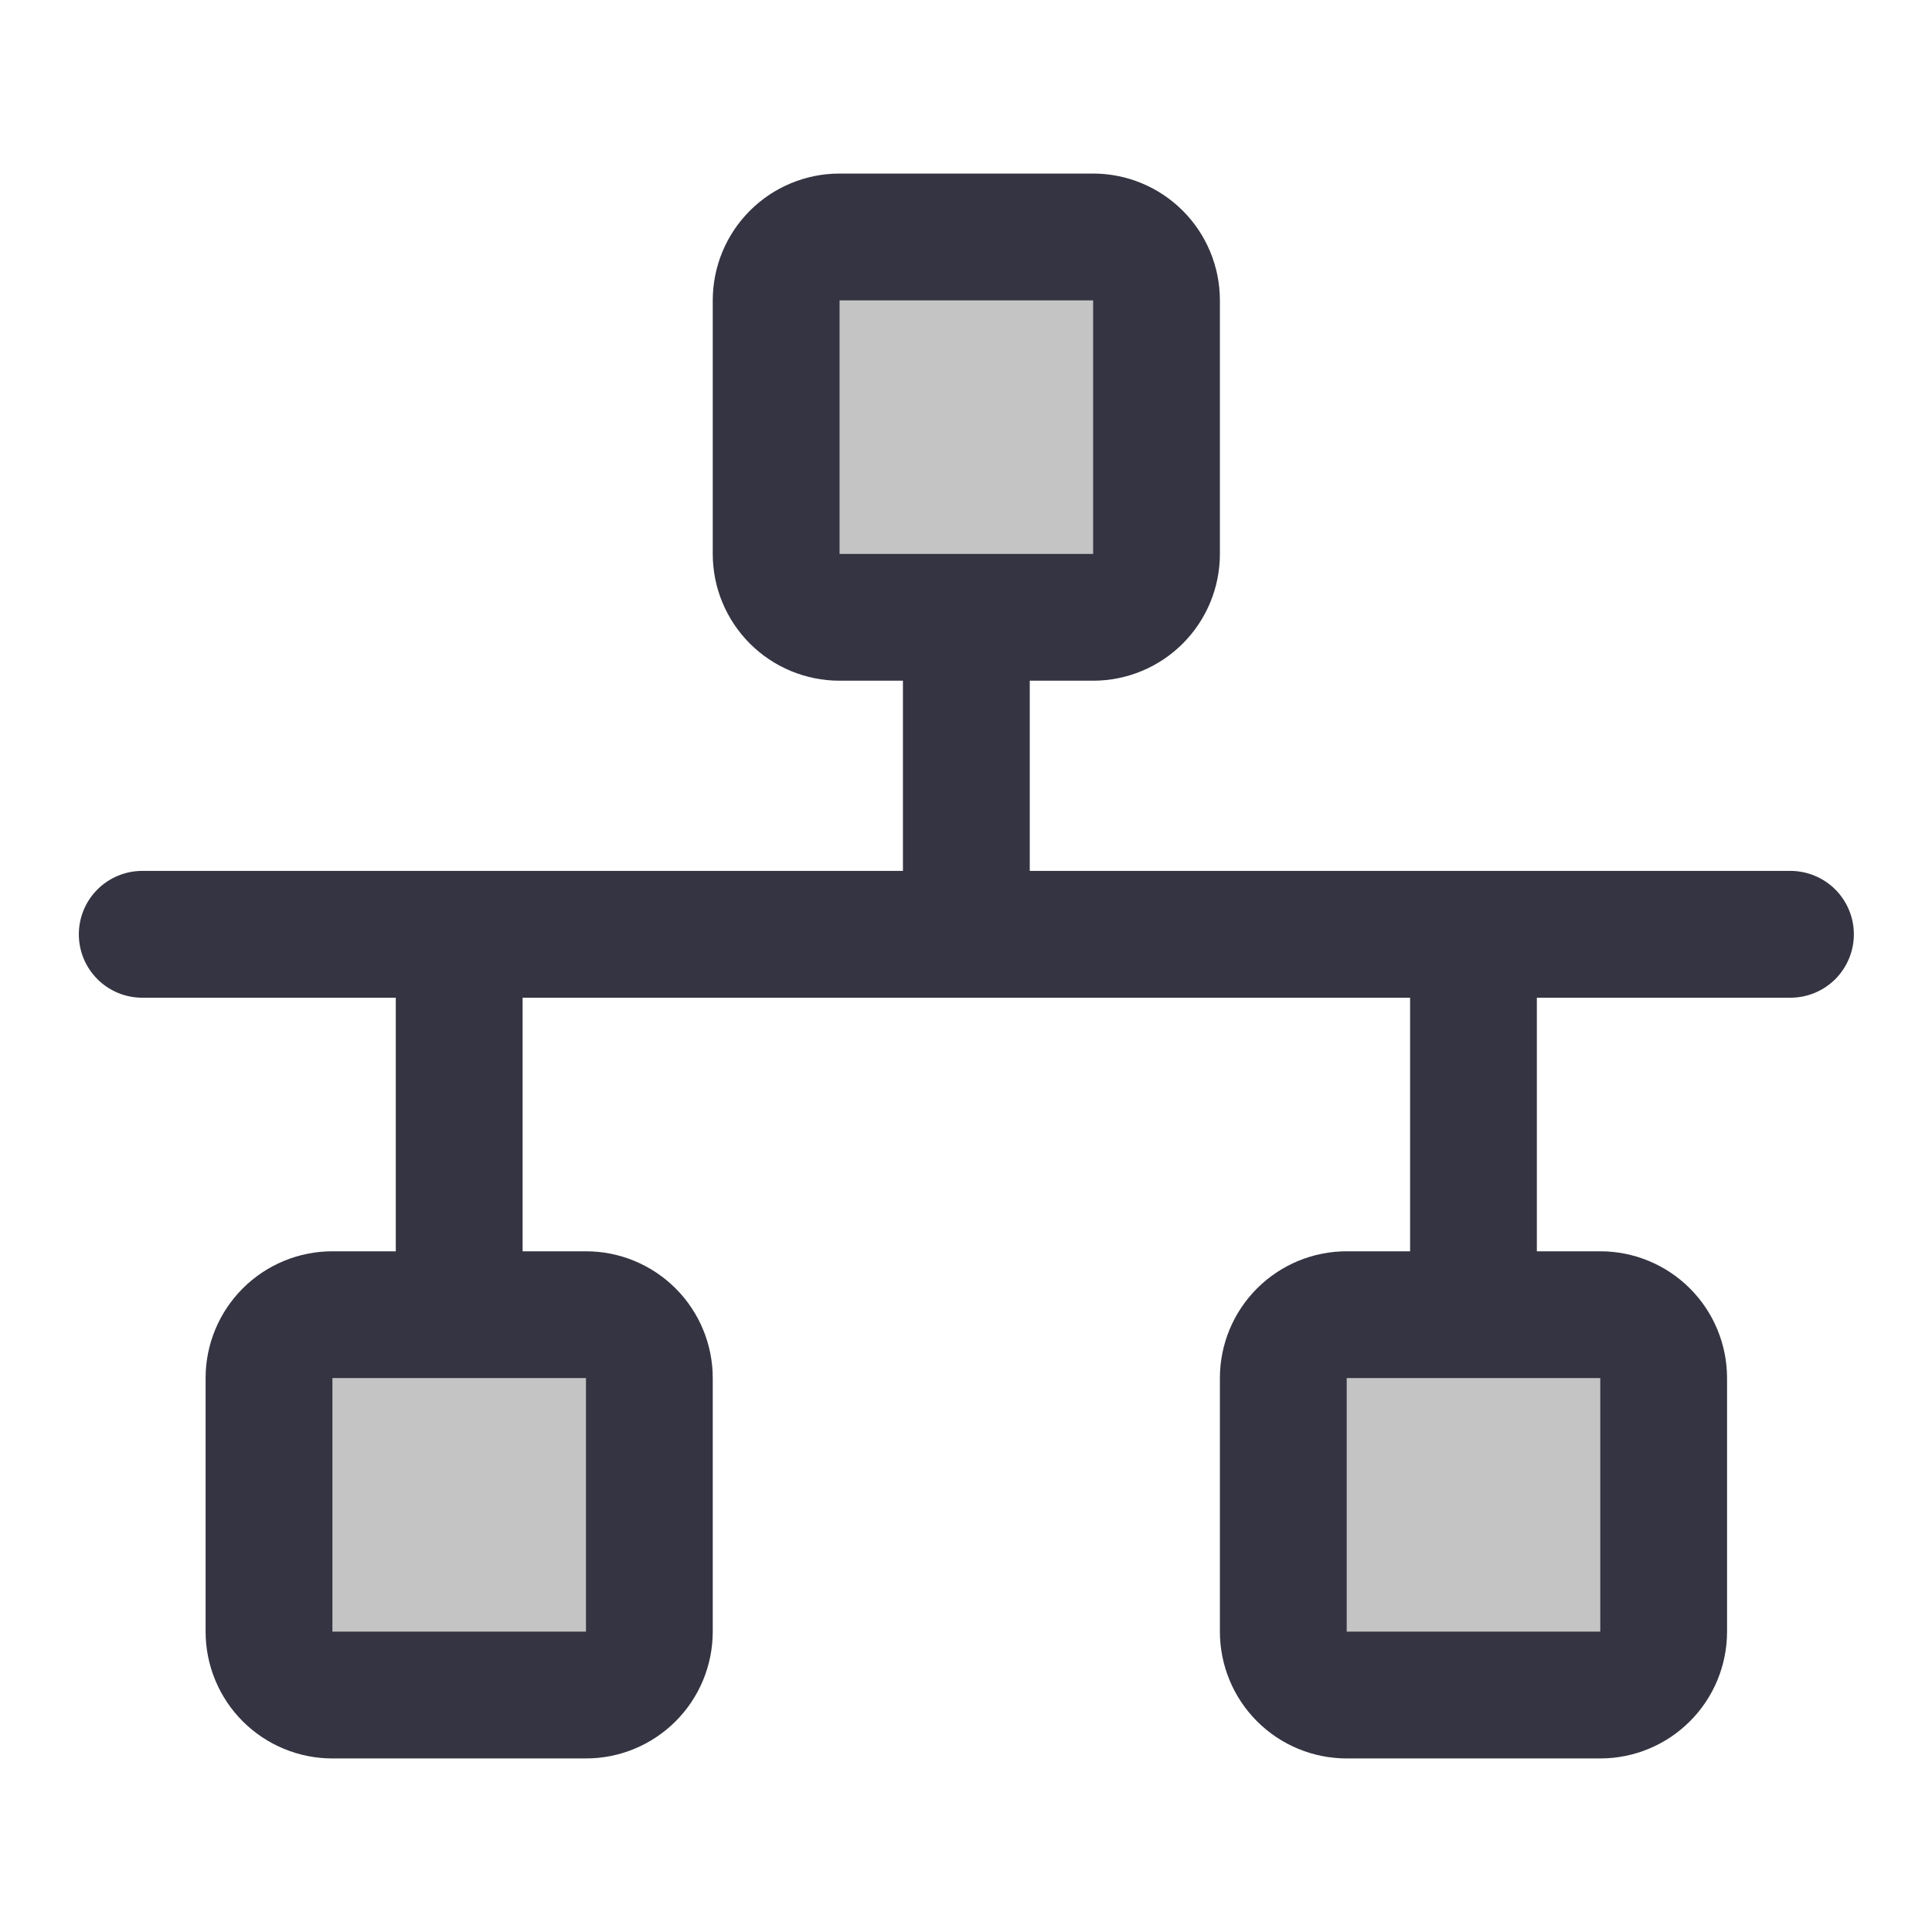 <svg width="36" height="36" viewBox="0 0 36 36" fill="none" xmlns="http://www.w3.org/2000/svg">
<path d="M21.553 5.597V10.322C21.553 10.635 21.429 10.935 21.207 11.157C20.986 11.379 20.685 11.503 20.372 11.503H15.647C15.334 11.503 15.033 11.379 14.812 11.157C14.59 10.935 14.466 10.635 14.466 10.322V5.597C14.466 5.284 14.59 4.983 14.812 4.761C15.033 4.54 15.334 4.416 15.647 4.416H20.372C20.685 4.416 20.986 4.54 21.207 4.761C21.429 4.983 21.553 5.284 21.553 5.597ZM10.922 24.497H6.197C5.884 24.497 5.583 24.621 5.362 24.843C5.14 25.064 5.016 25.365 5.016 25.678V30.403C5.016 30.716 5.14 31.017 5.362 31.238C5.583 31.46 5.884 31.584 6.197 31.584H10.922C11.235 31.584 11.536 31.46 11.757 31.238C11.979 31.017 12.103 30.716 12.103 30.403V25.678C12.103 25.365 11.979 25.064 11.757 24.843C11.536 24.621 11.235 24.497 10.922 24.497ZM29.822 24.497H25.097C24.784 24.497 24.483 24.621 24.262 24.843C24.04 25.064 23.916 25.365 23.916 25.678V30.403C23.916 30.716 24.04 31.017 24.262 31.238C24.483 31.46 24.784 31.584 25.097 31.584H29.822C30.135 31.584 30.436 31.46 30.657 31.238C30.879 31.017 31.003 30.716 31.003 30.403V25.678C31.003 25.365 30.879 25.064 30.657 24.843C30.436 24.621 30.135 24.497 29.822 24.497Z" fill="#C4C4C4"/>
<path d="M33.362 16.228H19.188V12.684H20.369C20.995 12.684 21.596 12.435 22.039 11.992C22.482 11.549 22.731 10.948 22.731 10.322V5.597C22.731 4.97 22.482 4.369 22.039 3.926C21.596 3.483 20.995 3.234 20.369 3.234H15.644C15.017 3.234 14.416 3.483 13.973 3.926C13.53 4.369 13.281 4.97 13.281 5.597V10.322C13.281 10.948 13.53 11.549 13.973 11.992C14.416 12.435 15.017 12.684 15.644 12.684H16.825V16.228H2.65C2.337 16.228 2.036 16.353 1.815 16.574C1.593 16.796 1.469 17.096 1.469 17.409C1.469 17.723 1.593 18.023 1.815 18.245C2.036 18.466 2.337 18.591 2.65 18.591H7.375V23.316H6.194C5.567 23.316 4.966 23.565 4.523 24.008C4.08 24.451 3.831 25.052 3.831 25.678V30.403C3.831 31.03 4.08 31.631 4.523 32.074C4.966 32.517 5.567 32.766 6.194 32.766H10.919C11.545 32.766 12.146 32.517 12.589 32.074C13.032 31.631 13.281 31.03 13.281 30.403V25.678C13.281 25.052 13.032 24.451 12.589 24.008C12.146 23.565 11.545 23.316 10.919 23.316H9.738V18.591H26.275V23.316H25.094C24.467 23.316 23.866 23.565 23.423 24.008C22.98 24.451 22.731 25.052 22.731 25.678V30.403C22.731 31.03 22.98 31.631 23.423 32.074C23.866 32.517 24.467 32.766 25.094 32.766H29.819C30.445 32.766 31.046 32.517 31.489 32.074C31.932 31.631 32.181 31.03 32.181 30.403V25.678C32.181 25.052 31.932 24.451 31.489 24.008C31.046 23.565 30.445 23.316 29.819 23.316H28.637V18.591H33.362C33.676 18.591 33.976 18.466 34.198 18.245C34.419 18.023 34.544 17.723 34.544 17.409C34.544 17.096 34.419 16.796 34.198 16.574C33.976 16.353 33.676 16.228 33.362 16.228ZM15.644 5.597H20.369V10.322H15.644V5.597ZM10.919 30.403H6.194V25.678H10.919V30.403ZM29.819 30.403H25.094V25.678H29.819V30.403Z" fill="#343442"/>
</svg>
